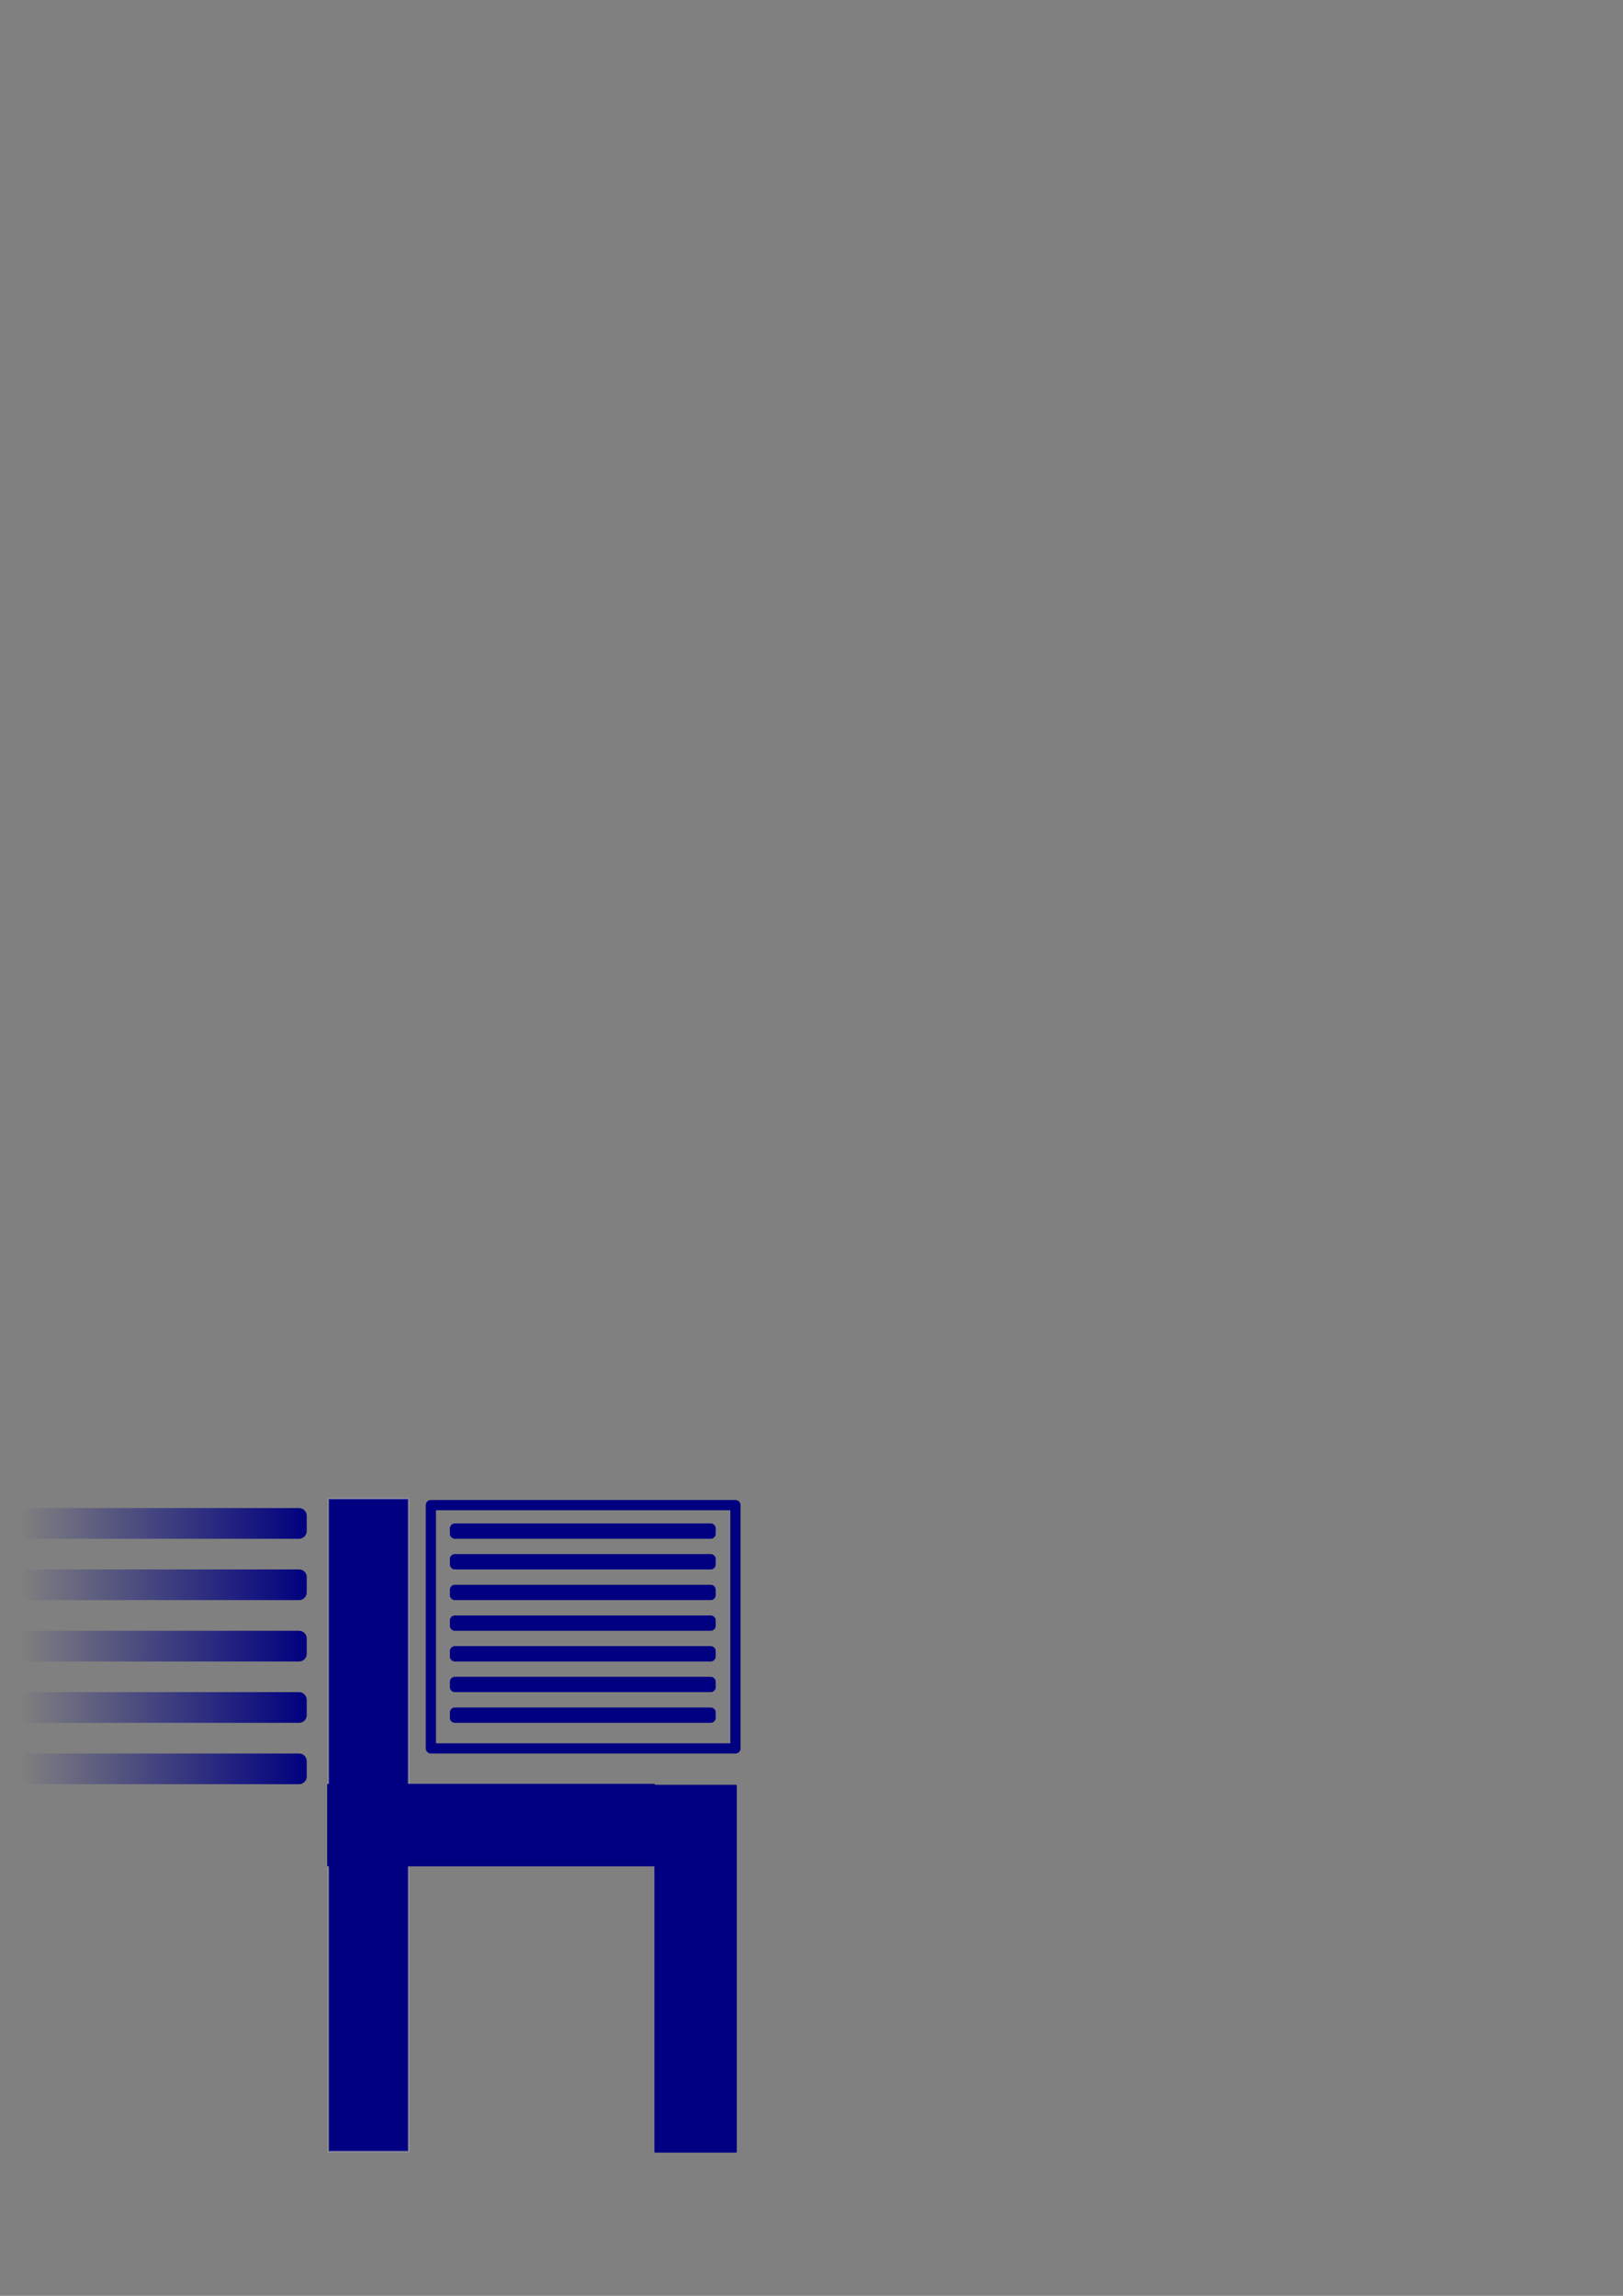 <?xml version="1.0" encoding="UTF-8" standalone="no"?>
<!-- Created with Inkscape (http://www.inkscape.org/) -->
<svg
   xmlns:dc="http://purl.org/dc/elements/1.1/"
   xmlns:cc="http://web.resource.org/cc/"
   xmlns:rdf="http://www.w3.org/1999/02/22-rdf-syntax-ns#"
   xmlns:svg="http://www.w3.org/2000/svg"
   xmlns="http://www.w3.org/2000/svg"
   xmlns:xlink="http://www.w3.org/1999/xlink"
   xmlns:sodipodi="http://sodipodi.sourceforge.net/DTD/sodipodi-0.dtd"
   xmlns:inkscape="http://www.inkscape.org/namespaces/inkscape"
   width="210mm"
   height="297mm"
   id="svg2"
   sodipodi:version="0.32"
   inkscape:version="0.45"
   sodipodi:docbase="/home/uwe/Project/schoorbs/schoorbs-misc/gfx/logo"
   sodipodi:docname="schoorbs.svg"
   inkscape:output_extension="org.inkscape.output.svg.inkscape"
   sodipodi:modified="TRUE">
  <rect width="100%" height="100%" fill="#808080" stroke="none"/>
  <defs
     id="defs4">
    <linearGradient
       inkscape:collect="always"
       id="linearGradient14859">
      <stop
         style="stop-color:#000080;stop-opacity:1;"
         offset="0"
         id="stop14861" />
      <stop
         style="stop-color:#000080;stop-opacity:0;"
         offset="1"
         id="stop14863" />
    </linearGradient>
    <linearGradient
       inkscape:collect="always"
       id="linearGradient13882">
      <stop
         style="stop-color:#000080;stop-opacity:1;"
         offset="0"
         id="stop13884" />
      <stop
         style="stop-color:#000080;stop-opacity:0;"
         offset="1"
         id="stop13886" />
    </linearGradient>
    <linearGradient
       inkscape:collect="always"
       id="linearGradient12905">
      <stop
         style="stop-color:#000080;stop-opacity:1;"
         offset="0"
         id="stop12907" />
      <stop
         style="stop-color:#000080;stop-opacity:0;"
         offset="1"
         id="stop12909" />
    </linearGradient>
    <linearGradient
       inkscape:collect="always"
       id="linearGradient11928">
      <stop
         style="stop-color:#000080;stop-opacity:1;"
         offset="0"
         id="stop11930" />
      <stop
         style="stop-color:#000080;stop-opacity:0;"
         offset="1"
         id="stop11932" />
    </linearGradient>
    <linearGradient
       id="linearGradient10943">
      <stop
         style="stop-color:#000080;stop-opacity:1;"
         offset="0"
         id="stop10945" />
      <stop
         style="stop-color:#000080;stop-opacity:0;"
         offset="1"
         id="stop10947" />
    </linearGradient>
    <linearGradient
       inkscape:collect="always"
       xlink:href="#linearGradient10943"
       id="linearGradient10957"
       x1="10"
       y1="744.862"
       x2="150"
       y2="744.862"
       gradientUnits="userSpaceOnUse"
       gradientTransform="translate(-160,0)" />
    <linearGradient
       inkscape:collect="always"
       xlink:href="#linearGradient11928"
       id="linearGradient11934"
       x1="10"
       y1="774.862"
       x2="150"
       y2="774.862"
       gradientUnits="userSpaceOnUse"
       gradientTransform="translate(-160,0)" />
    <linearGradient
       inkscape:collect="always"
       xlink:href="#linearGradient12905"
       id="linearGradient12911"
       x1="10"
       y1="804.862"
       x2="150"
       y2="804.862"
       gradientUnits="userSpaceOnUse"
       gradientTransform="translate(-160,0)" />
    <linearGradient
       inkscape:collect="always"
       xlink:href="#linearGradient13882"
       id="linearGradient13888"
       x1="10"
       y1="834.862"
       x2="150"
       y2="834.862"
       gradientUnits="userSpaceOnUse"
       gradientTransform="translate(-160,0)" />
    <linearGradient
       inkscape:collect="always"
       xlink:href="#linearGradient14859"
       id="linearGradient14865"
       x1="10"
       y1="864.862"
       x2="150"
       y2="864.862"
       gradientUnits="userSpaceOnUse"
       gradientTransform="translate(-160,0)" />
  </defs>
  <sodipodi:namedview
     id="base"
     pagecolor="#ffffff"
     bordercolor="#666666"
     borderopacity="1.0"
     inkscape:pageopacity="0.0"
     inkscape:pageshadow="2"
     inkscape:zoom="0.75024142"
     inkscape:cx="350"
     inkscape:cy="219.58323"
     inkscape:document-units="px"
     inkscape:current-layer="layer1"
     inkscape:window-width="1674"
     inkscape:window-height="975"
     inkscape:window-x="0"
     inkscape:window-y="25" />
  <g
     inkscape:label="Ebene 1"
     inkscape:groupmode="layer"
     id="layer1">
    <rect
       style="fill:#000080;fill-opacity:1;stroke:#ffffff;stroke-width:0.914;stroke-opacity:0.204"
       id="rect2162"
       width="39.086"
       height="319.086"
       x="160.633"
       y="732.819"
       inkscape:export-filename="/home/uwe/Project/schoorbs/schoorbs-misc/gfx/logo/2048x2048.png"
       inkscape:export-xdpi="523.43091"
       inkscape:export-ydpi="523.43091" />
    <rect
       style="fill:#000080;fill-opacity:1;stroke:#000080;stroke-width:1;stroke-linecap:round;stroke-linejoin:round;stroke-miterlimit:4;stroke-dasharray:none;stroke-opacity:1"
       id="rect2166"
       width="39.352"
       height="159.352"
       x="872.686"
       y="-319.852"
       transform="matrix(0,1,-1,0,0,0)"
       inkscape:export-filename="/home/uwe/Project/schoorbs/schoorbs-misc/gfx/logo/2048x2048.png"
       inkscape:export-xdpi="523.43091"
       inkscape:export-ydpi="523.43091" />
    <rect
       style="fill:#000080;fill-opacity:1;stroke:#000080;stroke-width:1;stroke-linecap:round;stroke-linejoin:round;stroke-miterlimit:4;stroke-dasharray:none;stroke-opacity:1"
       id="rect2168"
       width="39.314"
       height="178.881"
       x="320.519"
       y="873.139"
       inkscape:export-filename="/home/uwe/Project/schoorbs/schoorbs-misc/gfx/logo/2048x2048.png"
       inkscape:export-xdpi="523.43091"
       inkscape:export-ydpi="523.43091" />
    <rect
       style="fill:none;fill-opacity:1;stroke:#000080;stroke-width:5;stroke-linecap:round;stroke-linejoin:round;stroke-miterlimit:4;stroke-dasharray:none;stroke-opacity:1"
       id="rect7986"
       width="148.948"
       height="118.948"
       x="210.702"
       y="735.914"
       inkscape:export-filename="/home/uwe/Project/schoorbs/schoorbs-misc/gfx/logo/2048x2048.png"
       inkscape:export-xdpi="523.43091"
       inkscape:export-ydpi="523.43091" />
    <rect
       style="fill:none;fill-opacity:1;stroke:#000080;stroke-width:4.921;stroke-linecap:round;stroke-linejoin:round;stroke-miterlimit:4;stroke-dasharray:none;stroke-opacity:1"
       id="rect8959"
       width="125.079"
       height="2.579"
       x="222.46"
       y="747.323"
       inkscape:export-filename="/home/uwe/Project/schoorbs/schoorbs-misc/gfx/logo/2048x2048.png"
       inkscape:export-xdpi="523.43091"
       inkscape:export-ydpi="523.43091" />
    <rect
       style="fill:none;fill-opacity:1;stroke:#000080;stroke-width:4.921;stroke-linecap:round;stroke-linejoin:round;stroke-miterlimit:4;stroke-dasharray:none;stroke-opacity:1"
       id="rect8965"
       width="125.079"
       height="2.579"
       x="222.46"
       y="762.323"
       inkscape:export-filename="/home/uwe/Project/schoorbs/schoorbs-misc/gfx/logo/2048x2048.png"
       inkscape:export-xdpi="523.43091"
       inkscape:export-ydpi="523.43091" />
    <rect
       style="fill:none;fill-opacity:1;stroke:#000080;stroke-width:4.921;stroke-linecap:round;stroke-linejoin:round;stroke-miterlimit:4;stroke-dasharray:none;stroke-opacity:1"
       id="rect8967"
       width="125.079"
       height="2.579"
       x="222.46"
       y="777.323"
       inkscape:export-filename="/home/uwe/Project/schoorbs/schoorbs-misc/gfx/logo/2048x2048.png"
       inkscape:export-xdpi="523.43091"
       inkscape:export-ydpi="523.43091" />
    <rect
       style="fill:none;fill-opacity:1;stroke:#000080;stroke-width:4.921;stroke-linecap:round;stroke-linejoin:round;stroke-miterlimit:4;stroke-dasharray:none;stroke-opacity:1"
       id="rect8987"
       width="125.079"
       height="2.579"
       x="222.46"
       y="792.323"
       inkscape:export-filename="/home/uwe/Project/schoorbs/schoorbs-misc/gfx/logo/2048x2048.png"
       inkscape:export-xdpi="523.43091"
       inkscape:export-ydpi="523.43091" />
    <rect
       style="fill:none;fill-opacity:1;stroke:#000080;stroke-width:4.921;stroke-linecap:round;stroke-linejoin:round;stroke-miterlimit:4;stroke-dasharray:none;stroke-opacity:1"
       id="rect8989"
       width="125.079"
       height="2.579"
       x="222.46"
       y="807.323"
       inkscape:export-filename="/home/uwe/Project/schoorbs/schoorbs-misc/gfx/logo/2048x2048.png"
       inkscape:export-xdpi="523.43091"
       inkscape:export-ydpi="523.43091" />
    <rect
       style="fill:none;fill-opacity:1;stroke:#000080;stroke-width:4.921;stroke-linecap:round;stroke-linejoin:round;stroke-miterlimit:4;stroke-dasharray:none;stroke-opacity:1"
       id="rect8991"
       width="125.079"
       height="2.579"
       x="222.46"
       y="822.323"
       inkscape:export-filename="/home/uwe/Project/schoorbs/schoorbs-misc/gfx/logo/2048x2048.png"
       inkscape:export-xdpi="523.43091"
       inkscape:export-ydpi="523.43091" />
    <rect
       style="fill:none;fill-opacity:1;stroke:#000080;stroke-width:4.921;stroke-linecap:round;stroke-linejoin:round;stroke-miterlimit:4;stroke-dasharray:none;stroke-opacity:1"
       id="rect8993"
       width="125.079"
       height="2.579"
       x="222.46"
       y="837.323"
       inkscape:export-filename="/home/uwe/Project/schoorbs/schoorbs-misc/gfx/logo/2048x2048.png"
       inkscape:export-xdpi="523.43091"
       inkscape:export-ydpi="523.43091" />
    <rect
       style="fill:none;fill-opacity:1;stroke:url(#linearGradient10957);stroke-width:7.511;stroke-linecap:round;stroke-linejoin:round;stroke-miterlimit:4;stroke-dasharray:none;stroke-opacity:1"
       id="rect8995"
       width="132.489"
       height="7.489"
       x="-146.245"
       y="741.118"
       transform="scale(-1,1)"
       inkscape:export-filename="/home/uwe/Project/schoorbs/schoorbs-misc/gfx/logo/2048x2048.png"
       inkscape:export-xdpi="523.43091"
       inkscape:export-ydpi="523.43091" />
    <rect
       style="fill:none;fill-opacity:1;stroke:url(#linearGradient11934);stroke-width:7.511;stroke-linecap:round;stroke-linejoin:round;stroke-miterlimit:4;stroke-dasharray:none;stroke-opacity:1"
       id="rect9966"
       width="132.489"
       height="7.489"
       x="-146.245"
       y="771.118"
       transform="scale(-1,1)"
       inkscape:export-filename="/home/uwe/Project/schoorbs/schoorbs-misc/gfx/logo/2048x2048.png"
       inkscape:export-xdpi="523.43091"
       inkscape:export-ydpi="523.43091" />
    <rect
       style="fill:none;fill-opacity:1;stroke:url(#linearGradient12911);stroke-width:7.511;stroke-linecap:round;stroke-linejoin:round;stroke-miterlimit:4;stroke-dasharray:none;stroke-opacity:1"
       id="rect9968"
       width="132.489"
       height="7.489"
       x="-146.245"
       y="801.118"
       transform="scale(-1,1)"
       inkscape:export-filename="/home/uwe/Project/schoorbs/schoorbs-misc/gfx/logo/2048x2048.png"
       inkscape:export-xdpi="523.43091"
       inkscape:export-ydpi="523.43091" />
    <rect
       style="fill:none;fill-opacity:1;stroke:url(#linearGradient13888);stroke-width:7.511;stroke-linecap:round;stroke-linejoin:round;stroke-miterlimit:4;stroke-dasharray:none;stroke-opacity:1"
       id="rect9970"
       width="132.489"
       height="7.489"
       x="-146.245"
       y="831.118"
       transform="scale(-1,1)"
       inkscape:export-filename="/home/uwe/Project/schoorbs/schoorbs-misc/gfx/logo/2048x2048.png"
       inkscape:export-xdpi="523.43091"
       inkscape:export-ydpi="523.43091" />
    <rect
       style="fill:none;fill-opacity:1;stroke:url(#linearGradient14865);stroke-width:7.511;stroke-linecap:round;stroke-linejoin:round;stroke-miterlimit:4;stroke-dasharray:none;stroke-opacity:1"
       id="rect9972"
       width="132.489"
       height="7.489"
       x="-146.245"
       y="861.118"
       transform="scale(-1,1)"
       inkscape:export-filename="/home/uwe/Project/schoorbs/schoorbs-misc/gfx/logo/2048x2048.png"
       inkscape:export-xdpi="523.43091"
       inkscape:export-ydpi="523.43091" />
  </g>
</svg>
